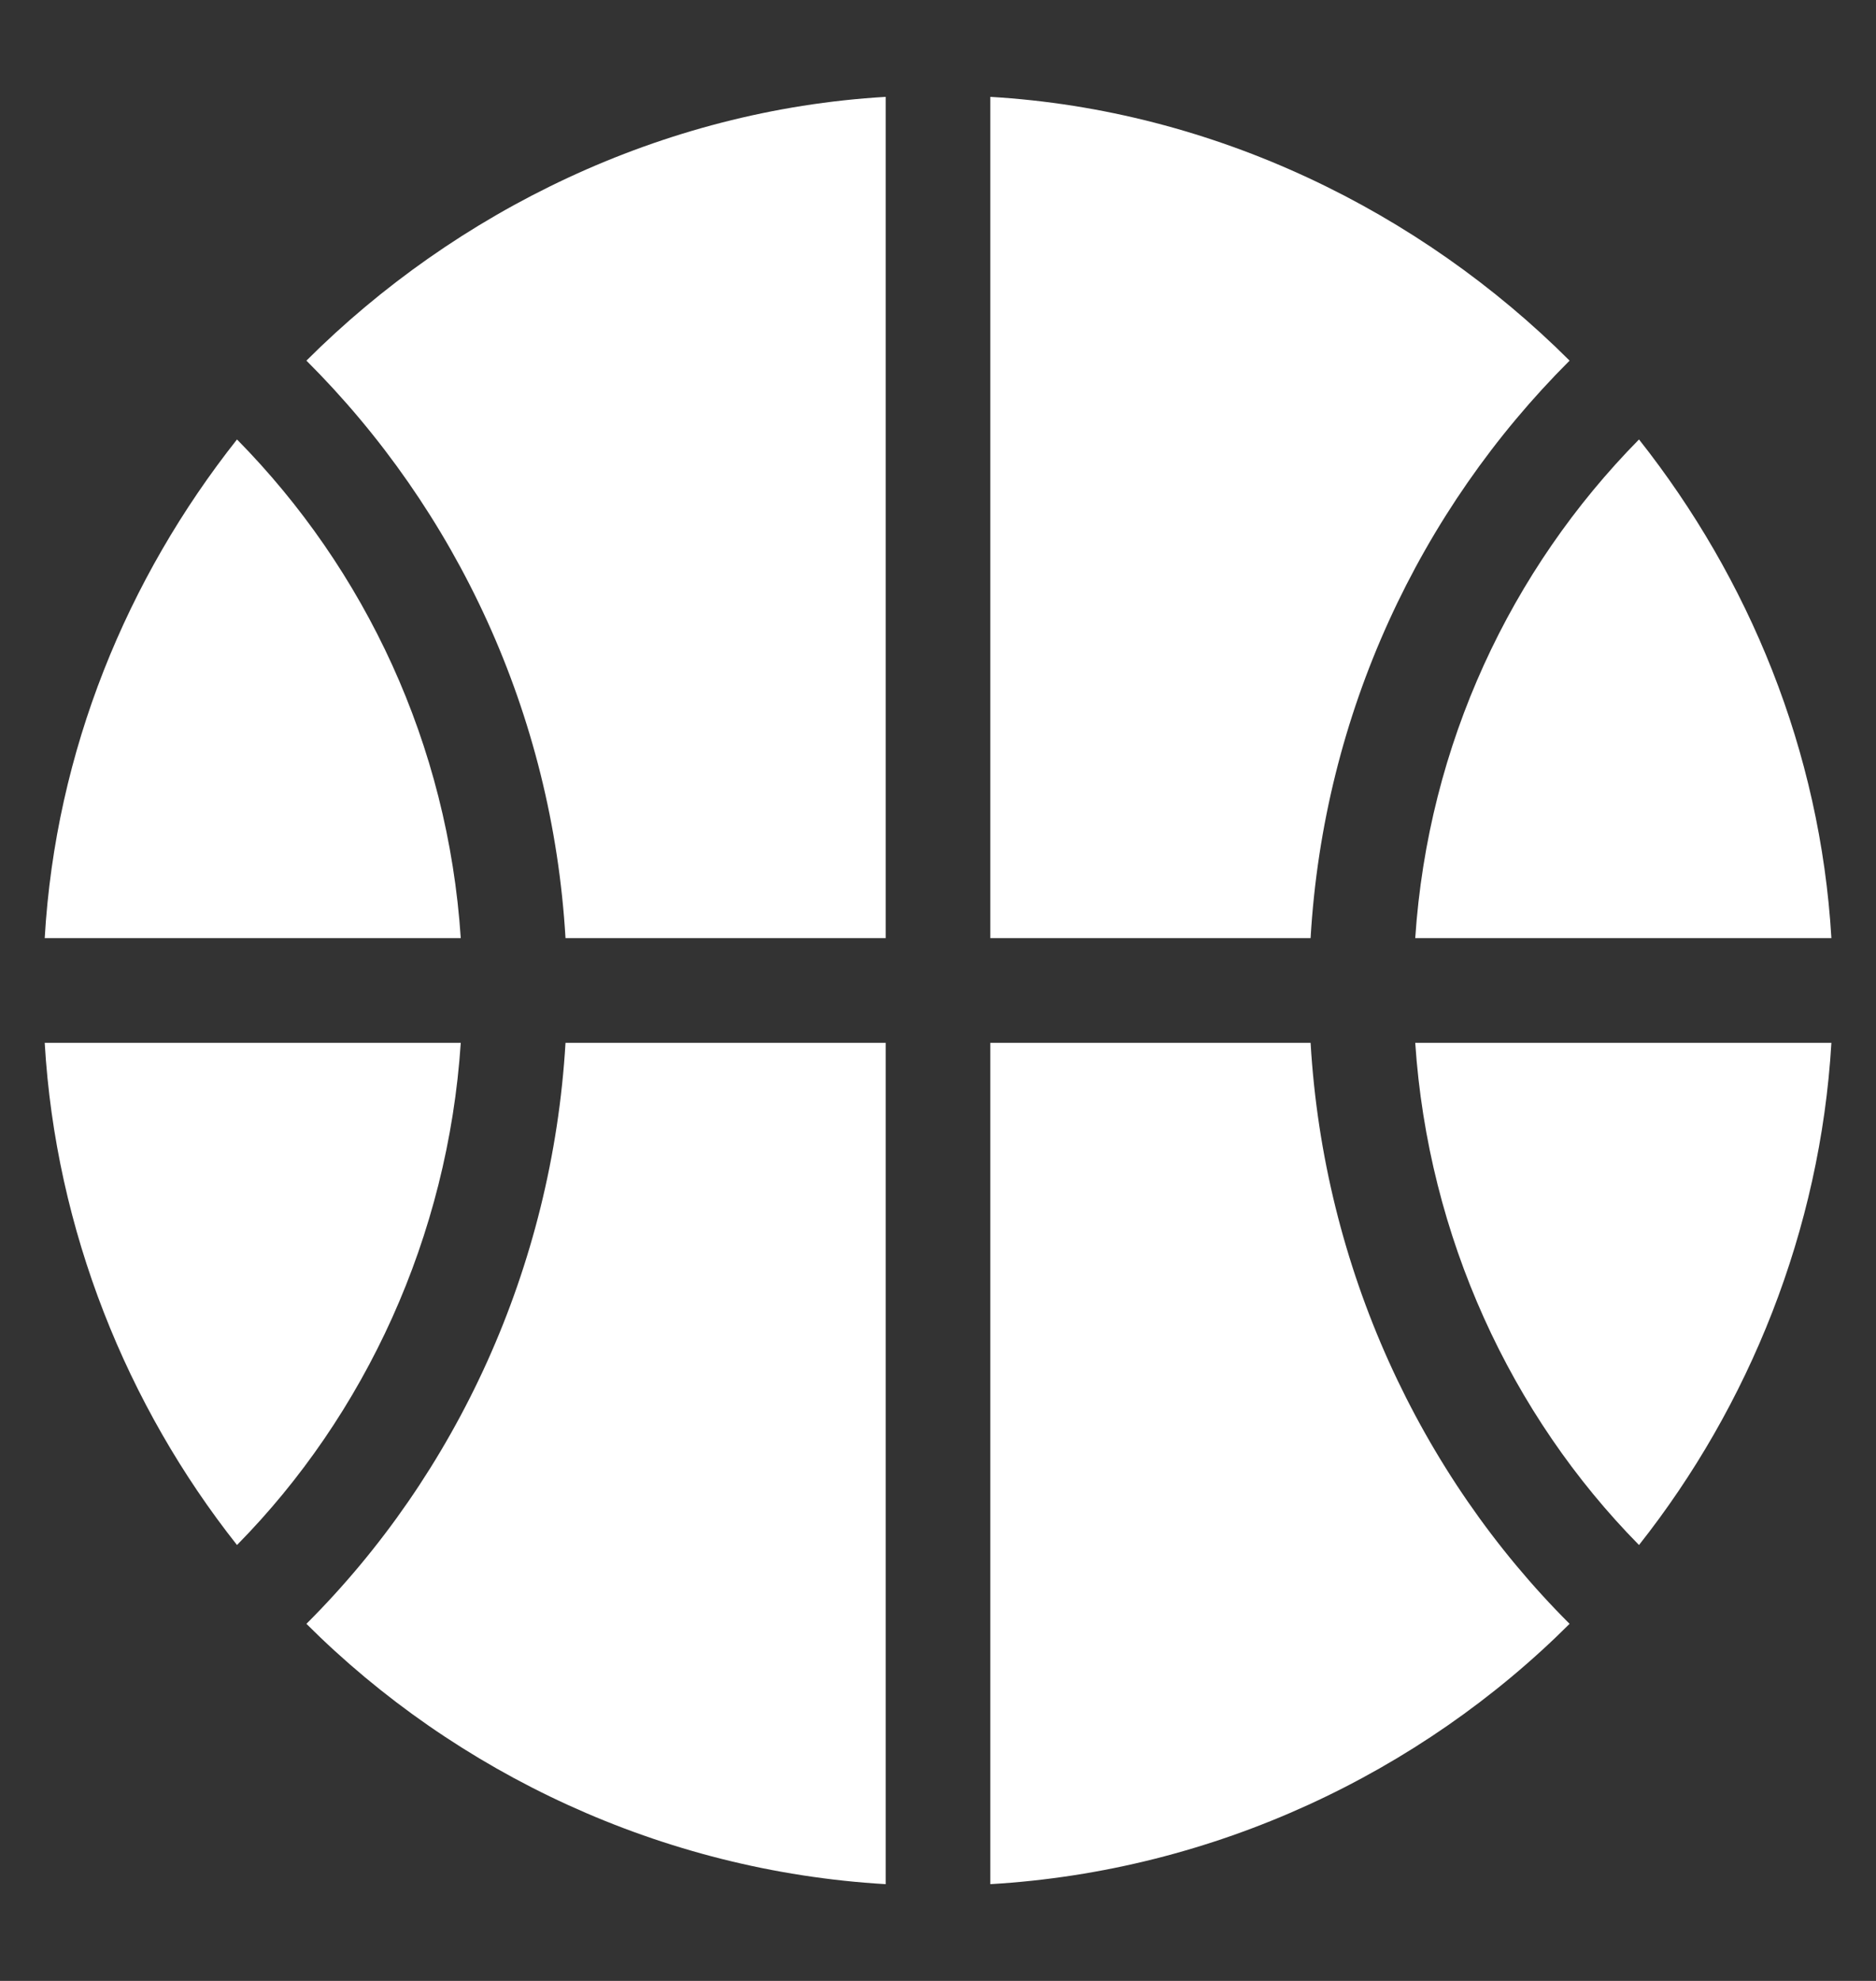 <svg data-v-ed5d3de8="" data-v-63554934="" width="18" height="19" viewBox="0 0 18 19" fill="white" xmlns="http://www.w3.org/2000/svg"><rect x="0" y="0" width="18" height="19" fill="#333333" stroke="none"/><path data-v-ed5d3de8="" d="M15.726 4.215C14.495 5.464 13.703 7.14 13.579 8.998H17.572C17.466 7.198 16.78 5.547 15.726 4.215Z"></path> <path data-v-ed5d3de8="" d="M9.502 0.929V8.998H12.575C12.701 6.841 13.622 4.894 15.06 3.459C13.626 2.028 11.652 1.055 9.502 0.929Z"></path> <path data-v-ed5d3de8="" d="M13.579 10.002C13.703 11.86 14.495 13.57 15.726 14.819C16.78 13.487 17.466 11.803 17.572 10.002H13.579Z"></path> <path data-v-ed5d3de8="" d="M2.94 3.459C4.379 4.894 5.299 6.841 5.426 8.998H8.498V0.929C6.348 1.055 4.374 2.028 2.94 3.459Z"></path> <path data-v-ed5d3de8="" d="M12.575 10.002H9.502V18.072C11.652 17.946 13.626 17.006 15.06 15.575C13.622 14.14 12.701 12.159 12.575 10.002Z"></path> <path data-v-ed5d3de8="" d="M5.426 10.002C5.299 12.159 4.379 14.14 2.94 15.575C4.374 17.006 6.348 17.946 8.498 18.072V10.002H5.426Z"></path> <path data-v-ed5d3de8="" d="M0.429 10.002C0.534 11.803 1.22 13.487 2.274 14.819C3.505 13.57 4.298 11.86 4.421 10.002H0.429Z"></path> <path data-v-ed5d3de8="" d="M2.274 4.215C1.22 5.547 0.534 7.198 0.429 8.998H4.421C4.298 7.14 3.505 5.464 2.274 4.215Z"></path></svg>